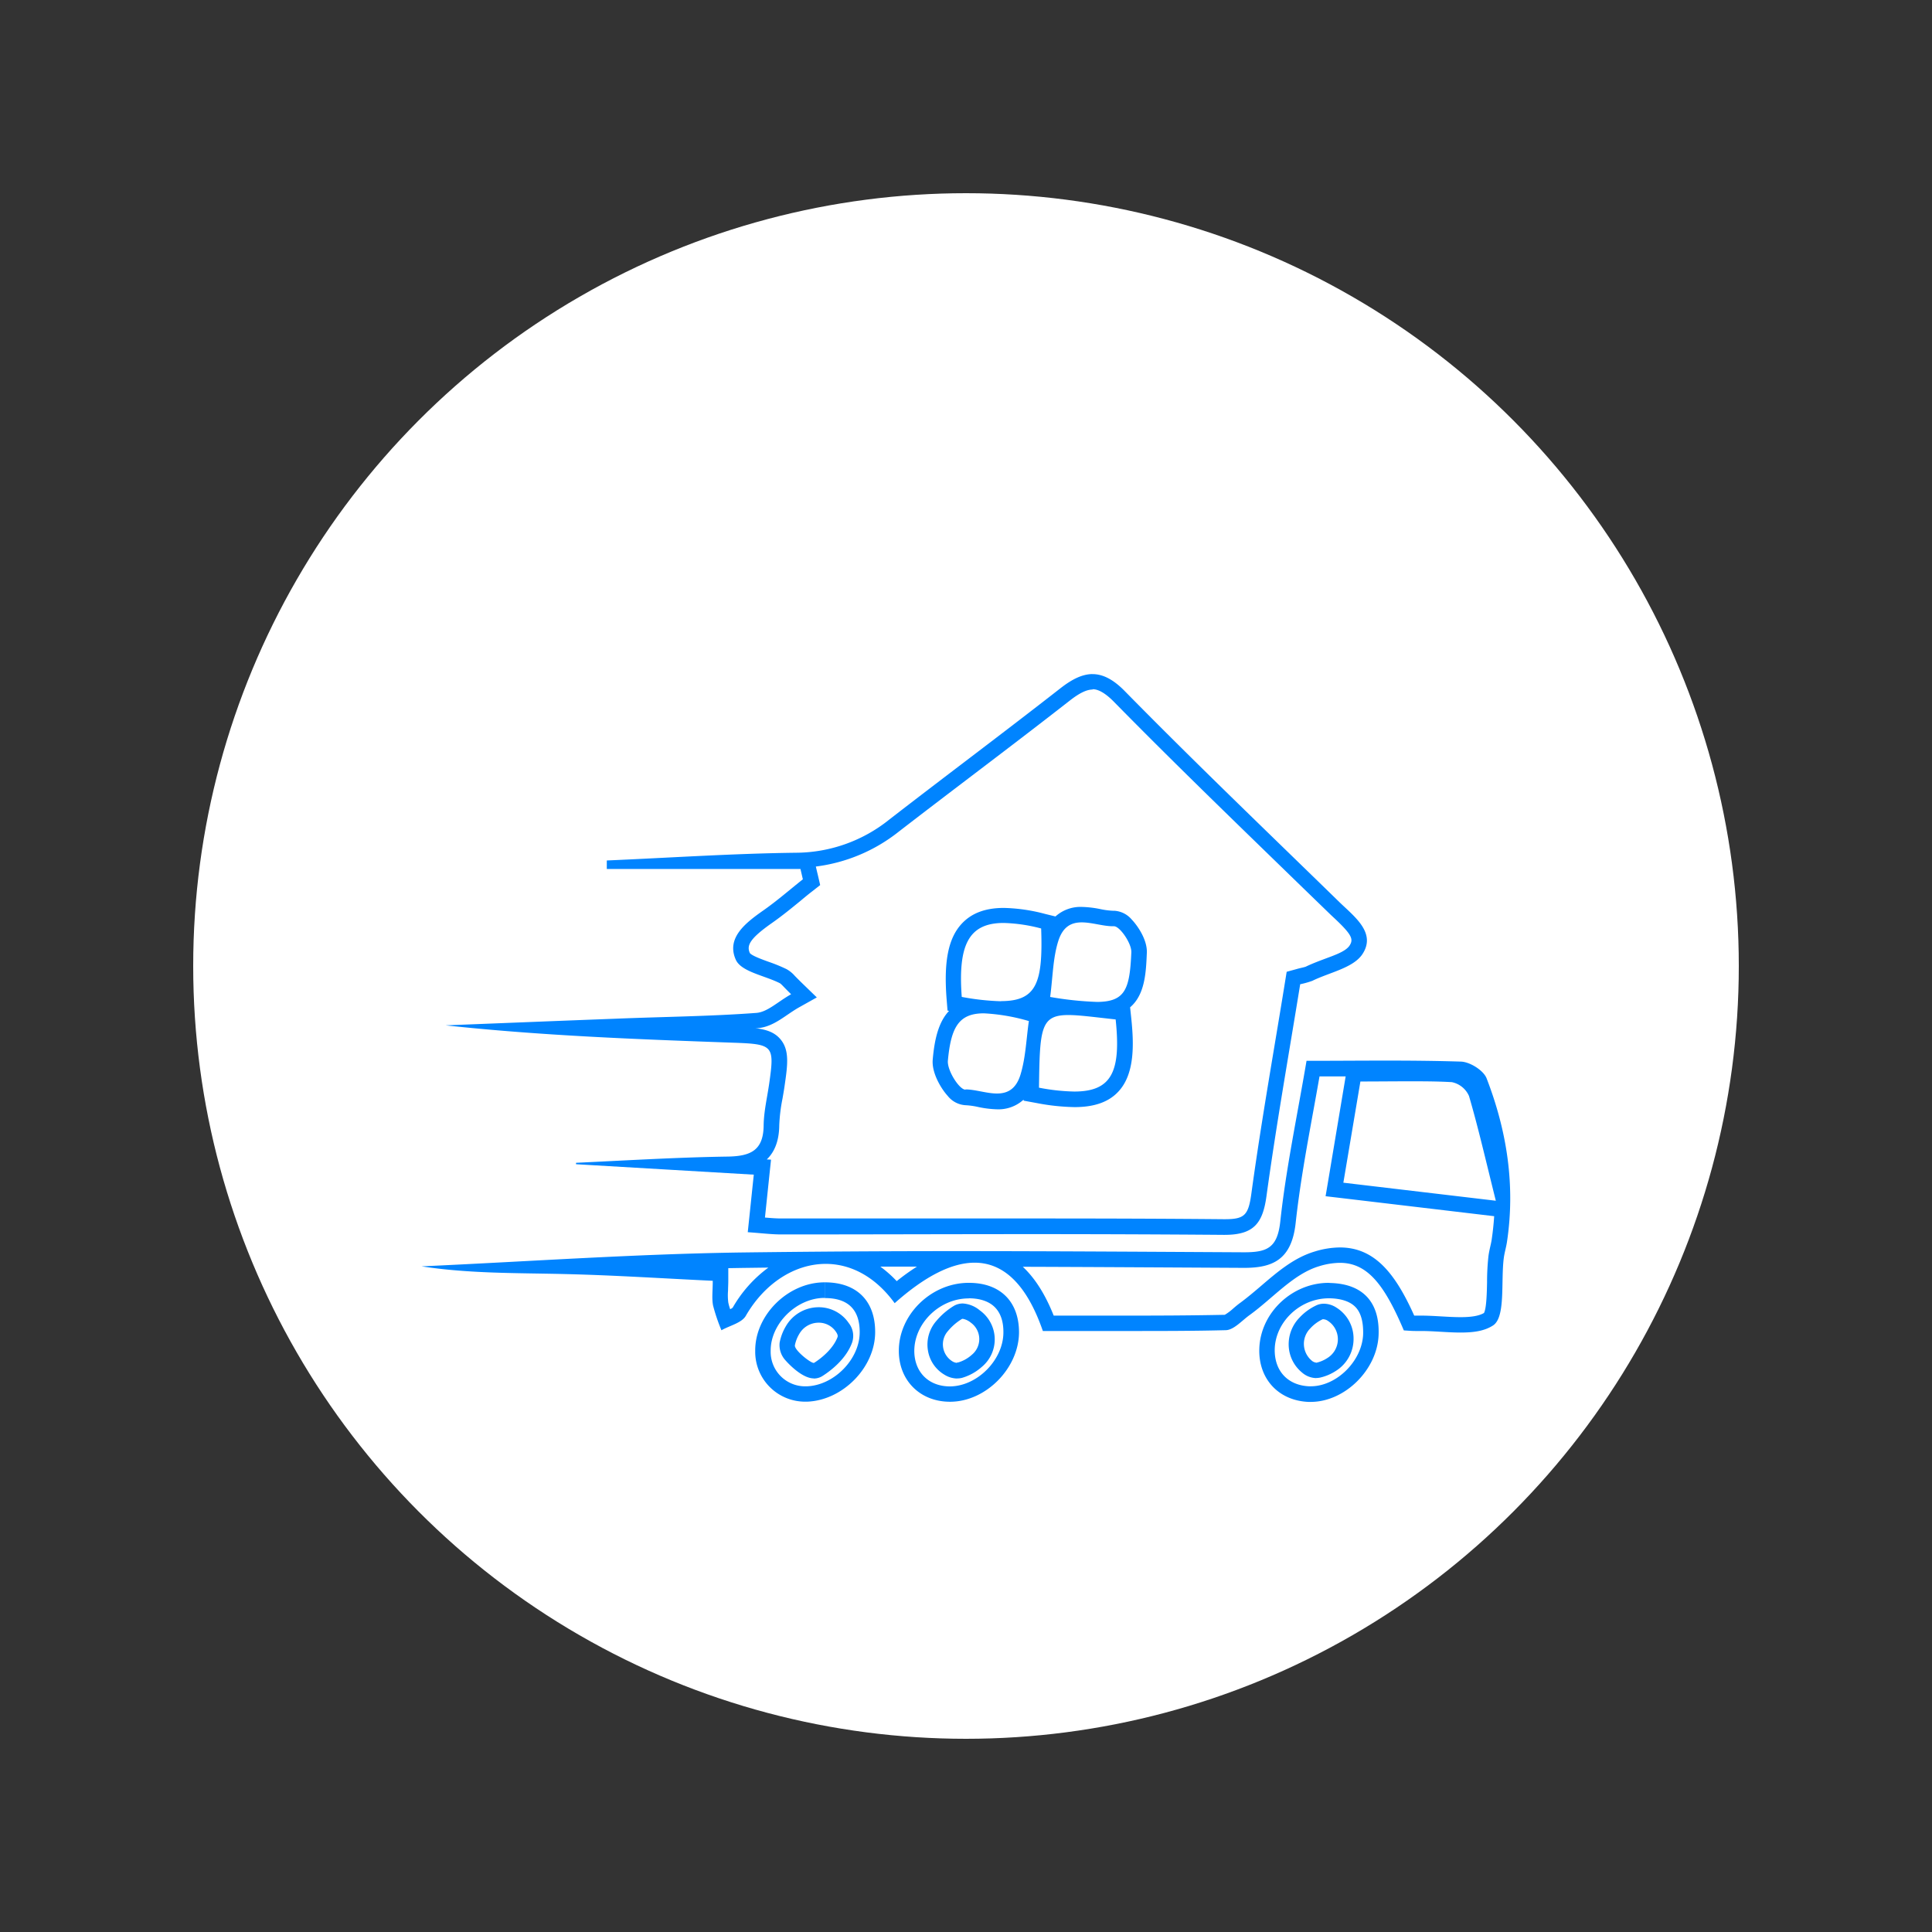 <svg id="Layer_1" data-name="Layer 1" xmlns="http://www.w3.org/2000/svg" viewBox="0 0 500 500"><rect x="0" y="0" width="500" height="500" fill="#333333" stroke="none"/><defs><style>.cls-1{fill:#fff;}.cls-2{fill:#0084ff;}</style></defs><circle class="cls-1" cx="250" cy="250" r="200"/><path class="cls-2" d="M282.72,178.37c.58,0,2.36,0,5.55,3.24,14,14.26,28.59,28.41,42.68,42.1q6.48,6.3,13,12.61c.45.44.93.89,1.42,1.34,4.52,4.25,4.93,5.41,3.93,7s-4,2.57-6.68,3.58c-1.57.59-3.19,1.21-4.7,1.94-.12.05-.54.16-.88.24s-1,.23-1.57.4l-2.48.68-.41,2.53c-.83,5.16-1.71,10.43-2.56,15.52-2.15,12.89-4.37,26.21-6.18,39.44-.77,5.56-1.8,6.54-6.89,6.54h-.24c-14.17-.13-29.57-.19-48.46-.19q-16.17,0-32.36,0t-32.33,0h-1.35c-1.3,0-2.63-.1-4.24-.24l1.13-10.81.44-4.17-1.1-.06c1.84-1.75,3.18-4.5,3.23-8.79a43.83,43.83,0,0,1,.85-7c.19-1.1.39-2.23.55-3.38.76-5.26,1.3-9.07-1.07-11.91-1.54-1.84-3.68-2.56-6.56-2.89l.62,0c3-.23,5.43-1.89,7.78-3.5.93-.63,1.9-1.29,2.87-1.84l4.68-2.62-3.86-3.74c-.87-.85-1.43-1.42-1.84-1.84a7.82,7.82,0,0,0-2.16-1.75,41.32,41.32,0,0,0-4.57-1.87c-1.63-.59-4.36-1.57-4.9-2.28-.85-1.91-.16-3.66,5.78-7.82,2.58-1.81,5-3.79,7.35-5.71,1-.84,2-1.67,3.07-2.49l2-1.57-.57-2.47-.32-1.33-.23-1a43.1,43.1,0,0,0,21.42-9c6.33-4.89,12.81-9.82,19.08-14.59,8.3-6.31,16.89-12.85,25.26-19.39,2.47-1.93,4.34-2.83,5.88-2.83m-9.63,58.73-2.69-.66a45,45,0,0,0-10.65-1.55c-4.8,0-8.37,1.34-10.93,4.1-3.45,3.73-4.65,9.7-3.91,19.35l.25,3.12.4.07c-2.85,3-3.79,7.68-4.23,12.57-.32,3.46,2.15,7.54,3.88,9.44a6.34,6.34,0,0,0,4.64,2.41h0a19.06,19.06,0,0,1,3.16.44,26.58,26.58,0,0,0,5,.62,9.64,9.64,0,0,0,6.84-2.51v.27l3.33.61a56.71,56.71,0,0,0,9.83,1.06c5.22,0,9-1.36,11.5-4.17,4.1-4.55,3.91-12.12,3.19-18.91l-.29-2.75c3.88-3.29,4.12-9.1,4.33-14.1.15-3.43-2.48-7.12-3.89-8.59a6.41,6.41,0,0,0-4.59-2.3h-.34a19.51,19.51,0,0,1-3.18-.42,27.08,27.08,0,0,0-4.84-.57,9.68,9.68,0,0,0-6.81,2.47m9.63-62.73c-2.67,0-5.34,1.33-8.35,3.68-14.66,11.46-29.59,22.59-44.32,34a38.85,38.85,0,0,1-24.17,8.56c-16.3.2-32.6,1.3-48.9,2,0,.74,0,1.47,0,2.2h50.12c.21.89.41,1.78.62,2.67-3.4,2.7-6.68,5.57-10.22,8.05-4.59,3.22-9.69,7.13-7.12,12.8,1.4,3.07,7.4,4.05,11.3,6,.47.23.8.74,3,2.9-3.42,1.91-6.11,4.61-9,4.83-12.11.9-24.27,1-36.41,1.5-14.66.55-29.32,1.15-44,1.72,24.83,2.68,49.63,3.61,74.43,4.49,10.39.37,10.72.7,9.31,10.56-.52,3.63-1.4,7.27-1.44,10.91-.08,6.36-3.33,7.88-9.15,8-13.14.19-26.27,1-39.4,1.61v.37l46,2.7c-.55,5.22-1,9.59-1.56,14.89,3.66.26,6.15.58,8.65.58h1.35c21.57,0,43.13-.08,64.69-.08q24.21,0,48.42.19h.28c7.53,0,9.88-2.94,10.85-10,2.53-18.41,5.79-36.72,8.73-54.86a22.61,22.61,0,0,0,3.13-.88c4.48-2.2,10.65-3.34,13-6.95,3.55-5.45-2-9.58-5.91-13.35-18.6-18.14-37.37-36.11-55.58-54.64-3-3.08-5.71-4.44-8.4-4.44Zm1,84.84a86.68,86.68,0,0,1-12-1.28c.69-5.12.7-10,2.09-14.43,1.22-3.89,3.5-4.87,6.09-4.87s5.55,1,8,1h.34c1.51,0,4.58,4.44,4.49,6.73-.41,9.63-1.57,12.86-9.06,12.86ZM259,259.12A64.11,64.11,0,0,1,248.9,258c-1-13.44,1.79-19.14,10.85-19.14a41.79,41.79,0,0,1,9.7,1.43c.5,14.08-1.19,18.8-10.42,18.8ZM249.85,282c-1.59,0-4.76-5-4.54-7.49.8-8.72,2.86-12.26,9.33-12.26a50.24,50.24,0,0,1,11.63,2c-.67,4.58-.81,9.42-2.17,13.88C262.9,282,260.61,283,258,283s-5.66-1.06-8.13-1.06h0Zm28.16.49a52.54,52.54,0,0,1-9.12-1c.2-15.28.39-18.8,7.59-18.8,2.85,0,6.78.55,12.25,1.14,1.42,13.47-1,18.66-10.72,18.66Z"/><path class="cls-2" d="M348.27,278.48l-.12.72L344,304l-.24,1.44-.7,4.14,4.17.49,39.46,4.68h0c-.13,2-.35,4.08-.65,6.1-.08.51-.2,1.07-.34,1.67-.17.77-.37,1.64-.49,2.56a61.77,61.77,0,0,0-.36,6.77c-.05,2.38-.13,6.76-.8,7.95-1.26.74-3.2,1.08-6.06,1.08-1.55,0-3.17-.09-4.89-.19s-3.57-.21-5.34-.21l-1.24,0H366c-4.8-10.68-10.1-17.64-19.23-17.64a22.59,22.59,0,0,0-6.52,1.05c-5.37,1.59-9.71,5.32-13.91,8.92-1.82,1.56-3.54,3-5.3,4.31-.67.48-1.29,1-1.9,1.53a13.43,13.43,0,0,1-2.16,1.62c-9,.19-17.89.21-24.63.21l-11.25,0H272.7q-3.27-8.22-8-12.64c15.48.05,31,.14,46.15.22l10.85.06H322c7.23,0,12.26-2,13.31-11.57s2.72-18.84,4.52-28.73c.55-3,1.11-6.12,1.66-9.25l6.75,0M237.35,327.77a57.27,57.27,0,0,0-5.28,3.79,30.31,30.31,0,0,0-4.24-3.76q4.68,0,9.52,0m-38.49.25a33.4,33.4,0,0,0-9.24,10.37,3.11,3.11,0,0,1-.65.4,12.76,12.76,0,0,1-.49-1.74,15.16,15.16,0,0,1-.06-3.11c0-.75.06-1.59.06-2.51v-3.26l3.55-.06,6.83-.09m160-53.57c-6.74,0-13.61.06-20.73.06-2.43,14.34-5.31,27.87-6.79,41.55-.74,6.82-3.35,8-9.33,8h-.27c-24.87-.13-49.75-.3-74.63-.3q-27.57,0-55.16.35c-27.62.39-55.22,2.34-82.84,3.59,12.43,1.92,24.85,1.69,37.26,2,12.63.3,25.25,1.13,38.09,1.74,0,2.58-.28,4.55.08,6.39a47,47,0,0,0,2.17,6.41c2.15-1.22,5.23-1.89,6.3-3.73,4.86-8.44,12.69-13.45,20.68-13.45,6.31,0,12.72,3.13,17.85,10.17,7.87-7,14.79-10.48,20.69-10.48,7.65,0,13.59,5.88,17.66,17.68,7.46,0,14.95,0,22.46,0,8.28,0,16.57,0,24.87-.21,2.08-.05,4.17-2.47,6.17-3.91,6-4.33,11.34-10.66,18-12.64a18.71,18.71,0,0,1,5.38-.88c7.06,0,11.47,5.54,16.54,17.49,1,.05,1.95.15,2.94.15h.39l1.12,0c3.32,0,6.9.4,10.23.4s6.15-.37,8.4-1.83c3.31-2.13,2-11.38,2.79-17.45.18-1.4.61-2.76.82-4.16,2.2-14.6,0-28.74-5.27-42.35-.8-2.06-4.32-4.26-6.65-4.33-6.36-.2-12.73-.26-19.22-.26Zm28.26,36.27-39.46-4.67c1.56-9.26,2.9-17.21,4.41-26.19,4.23,0,8.37-.05,12.48-.05,3.76,0,7.48,0,11.19.22a6.21,6.21,0,0,1,4.44,3.59c2.41,8.24,4.32,16.63,6.94,27.1Z"/><path class="cls-2" d="M213.49,331.94v4c6,0,9,3,9,8.84,0,7-6.67,13.8-13.77,14h-.35a8.92,8.92,0,0,1-8.92-9.17c-.07-7,6.64-13.63,13.81-13.71h.21v-4m-2.86,24.86a4.17,4.17,0,0,0,2.26-.66c2.21-1.41,6.13-4.42,7.67-8.7a5.35,5.35,0,0,0-.89-5,9.37,9.37,0,0,0-7.77-4.09,9.81,9.81,0,0,0-8.5,4.92,13,13,0,0,0-1.61,4.24,5.84,5.84,0,0,0,1.6,4.68s3.94,4.58,7.24,4.58m2.86-24.86h-.26c-9.4.11-17.85,8.56-17.76,17.75a12.91,12.91,0,0,0,12.92,13.13h.49c9.27-.32,17.67-8.92,17.63-18.06,0-8.09-4.84-12.82-13-12.82Zm-2.86,20.86c-.89,0-5.11-3.36-4.89-4.58a9,9,0,0,1,1.14-2.94,5.76,5.76,0,0,1,5-2.9,5.34,5.34,0,0,1,4.47,2.34c.38.56.55,1,.43,1.37-1,2.68-3.56,5.08-6.06,6.68a.2.2,0,0,1-.11,0Z"/><path class="cls-2" d="M343.86,336h.35c3,.08,5.27.86,6.64,2.32s2,3.82,1.93,6.95c-.25,6.94-6.84,13.5-13.55,13.5h-.48c-5.56-.27-9-4.07-8.85-9.69.24-7.09,6.63-13.08,14-13.08m-3.3,20.63a5.34,5.34,0,0,0,1-.1,12.46,12.46,0,0,0,4.1-1.73,9.75,9.75,0,0,0,4.6-8.33,9.42,9.42,0,0,0-4.45-8.07,6,6,0,0,0-3.22-1,4.62,4.62,0,0,0-1.84.37,14.09,14.09,0,0,0-4.5,3.25,9.9,9.9,0,0,0-2.77,7.41,9.42,9.42,0,0,0,3.42,6.76,5.77,5.77,0,0,0,3.68,1.46M343.85,332c-9.42,0-17.63,7.7-17.94,17-.27,7.79,4.91,13.44,12.65,13.81.22,0,.44,0,.67,0,8.76,0,17.21-8.26,17.55-17.35.31-8.47-4.09-13.2-12.46-13.42Zm-3.29,20.63a2,2,0,0,1-1.15-.56,5.65,5.65,0,0,1-.31-8.28,10,10,0,0,1,3.19-2.36.64.64,0,0,1,.28,0,2.31,2.31,0,0,1,1.11.42,5.69,5.69,0,0,1-.15,9.6,8.63,8.63,0,0,1-2.8,1.21l-.17,0Z"/><path class="cls-2" d="M250.74,336c2,0,4.84.4,6.73,2.31s2.22,4.55,2.21,6.49c0,7.12-6.72,13.91-13.75,14h-.09c-5.49,0-9.19-3.68-9.22-9.16,0-7.13,6.44-13.49,13.86-13.61h.26m-3.05,20.71a5.13,5.13,0,0,0,1.24-.14,13.19,13.19,0,0,0,5.15-2.84,9.24,9.24,0,0,0-.51-14.64,7.57,7.57,0,0,0-4.39-1.78,4.6,4.6,0,0,0-2.27.59,18.38,18.38,0,0,0-4.56,3.9,9.27,9.27,0,0,0-2.21,7.6,8.91,8.91,0,0,0,4.26,6.33,6.4,6.4,0,0,0,3.29,1M250.74,332h-.32c-9.59.15-17.85,8.34-17.8,17.63,0,7.67,5.55,13.14,13.22,13.14H246c9.18-.07,17.67-8.68,17.72-17.95,0-8-4.88-12.82-12.94-12.82Zm-3.05,20.71a2.61,2.61,0,0,1-1.25-.42,5.17,5.17,0,0,1-1.09-7.84,14.43,14.43,0,0,1,3.54-3.07.54.54,0,0,1,.29-.07,4.6,4.6,0,0,1,2.08,1,5.24,5.24,0,0,1,.27,8.29,9.17,9.17,0,0,1-3.55,2,1.36,1.36,0,0,1-.29,0Z"/></svg>